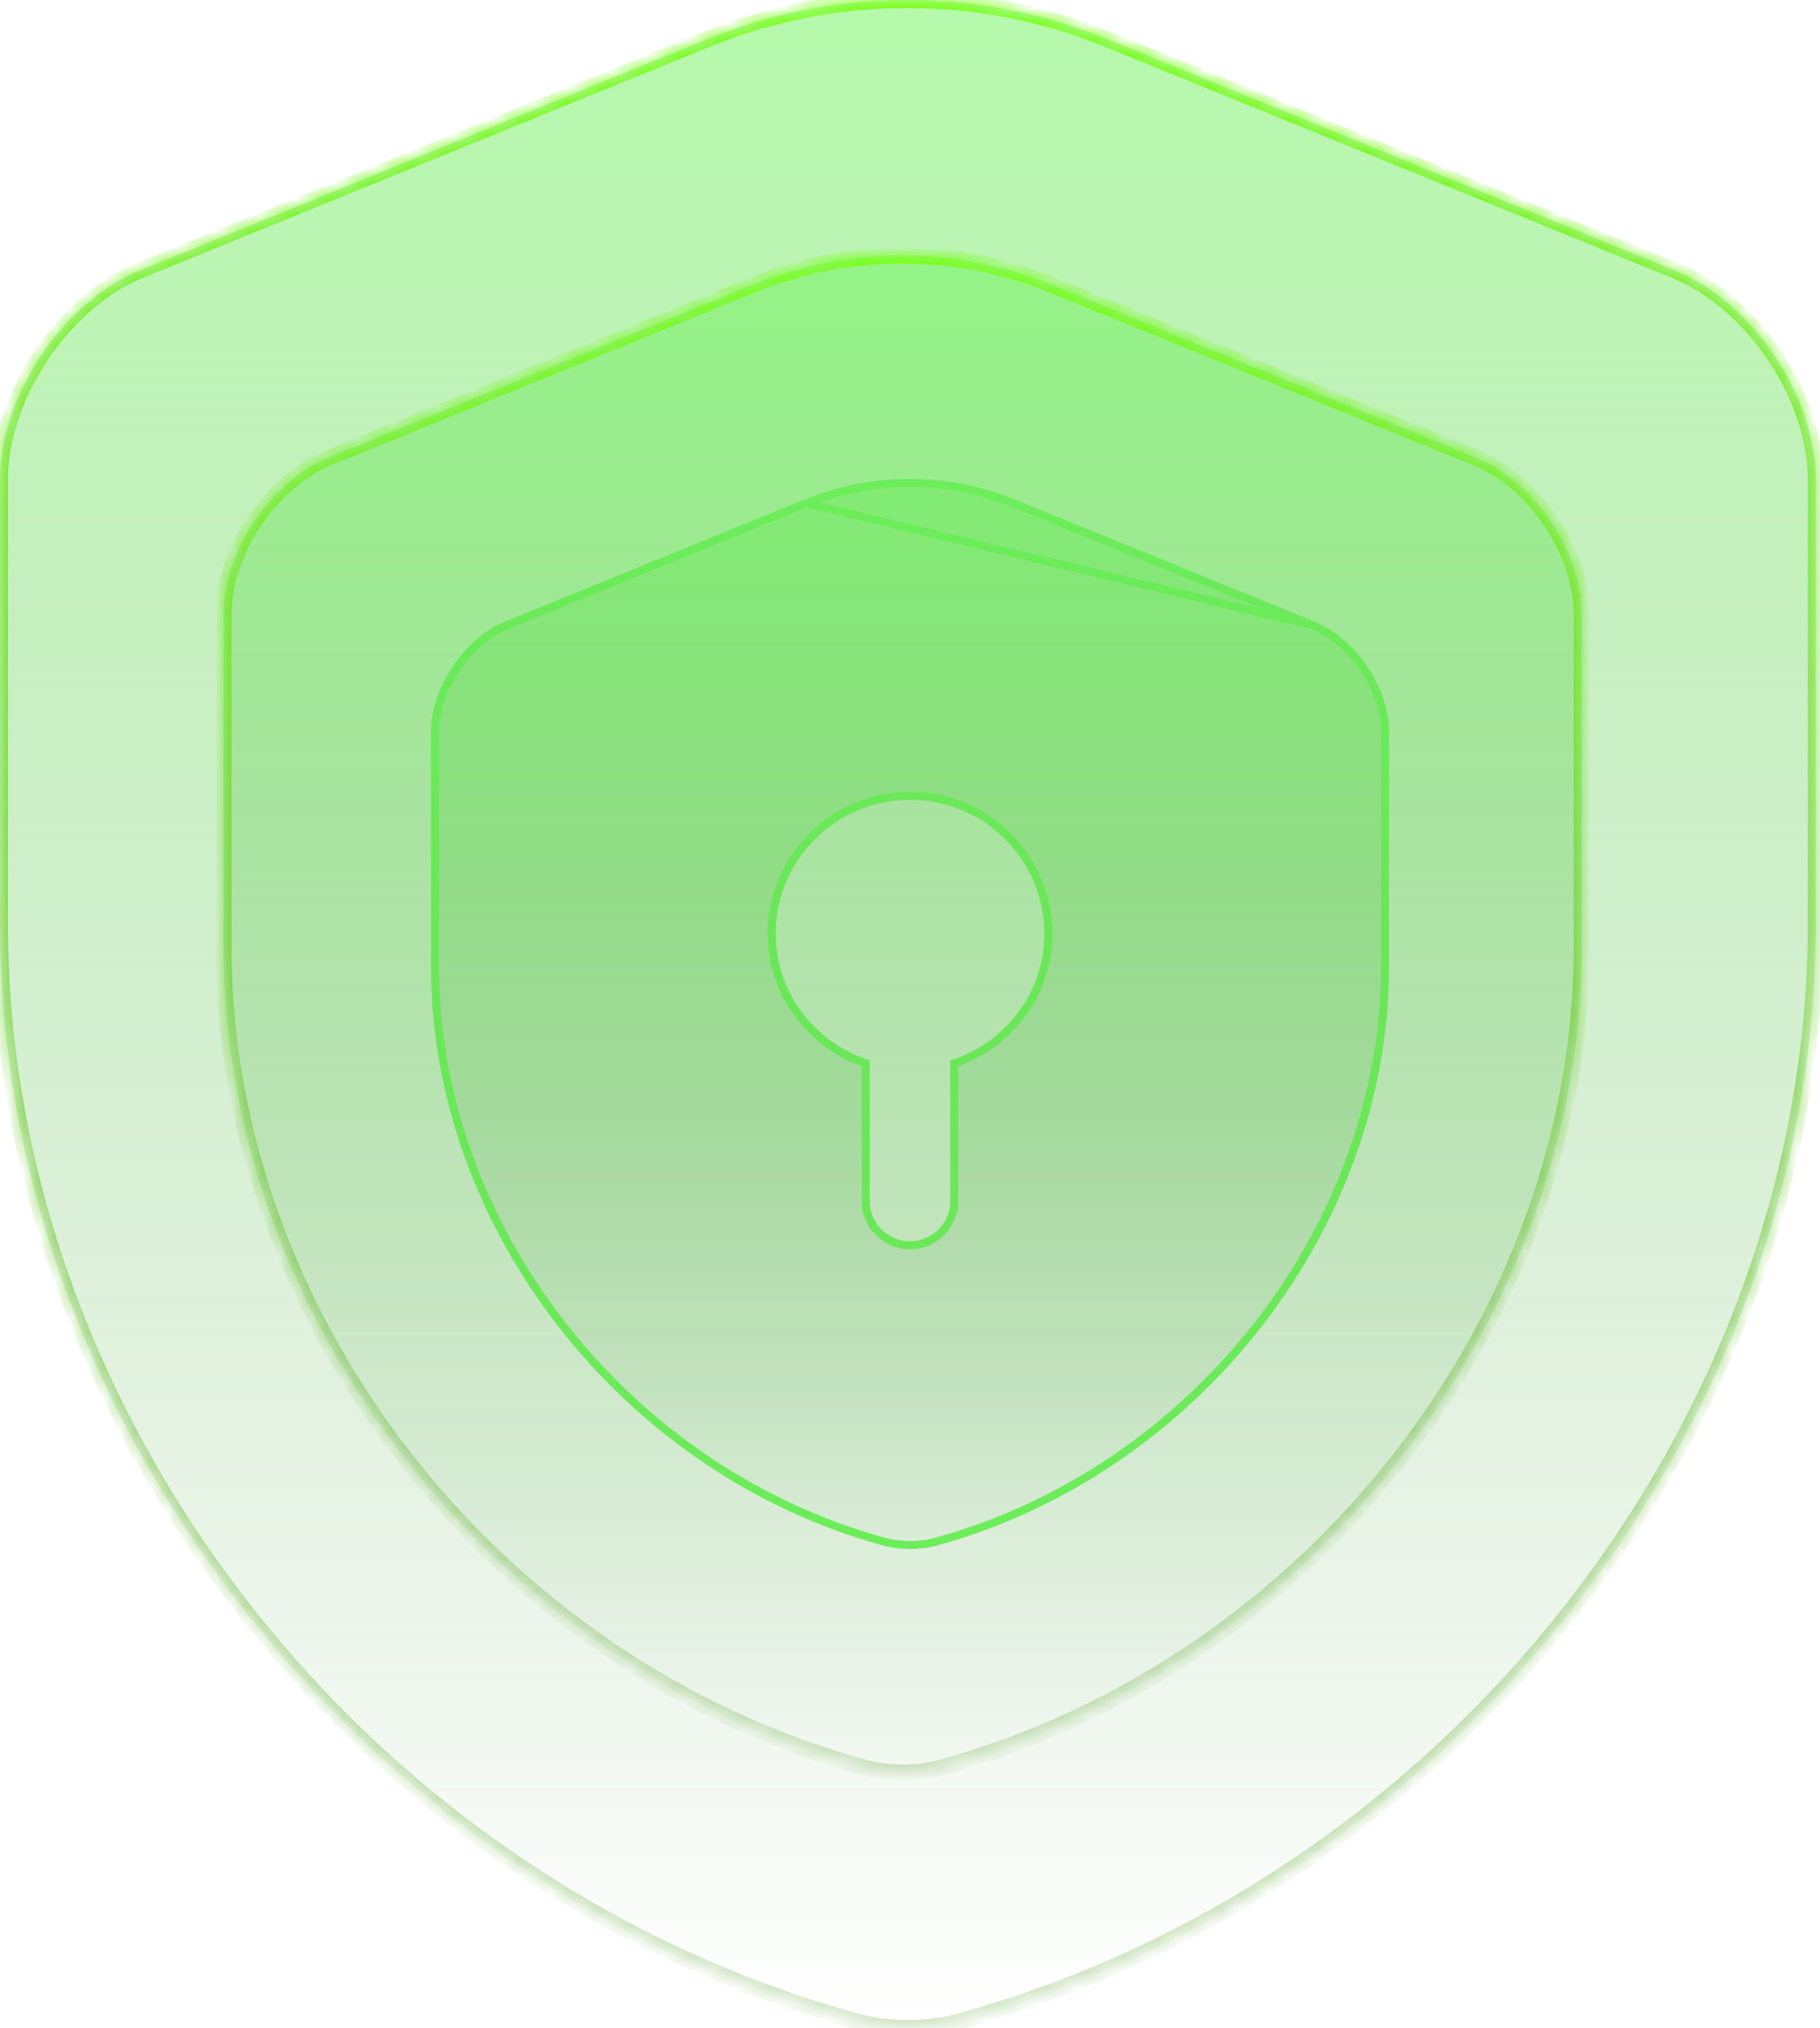 <svg width="114" height="127" viewBox="0 0 114 127" fill="none" xmlns="http://www.w3.org/2000/svg">
<mask id="path-1-inside-1_1915_18" fill="white">
<path fill-rule="evenodd" clip-rule="evenodd" d="M113.731 30.003V57.893C113.731 88.96 91.074 118.058 60.121 126.571C58.014 127.143 55.717 127.143 53.611 126.571C22.657 118.058 0 88.96 0 57.893V30.003C0 24.793 3.957 18.885 8.807 16.915L44.356 2.43C52.334 -0.81 61.333 -0.81 69.311 2.43L104.86 16.915C109.774 18.885 113.731 24.793 113.731 30.003Z"/>
</mask>
<path fill-rule="evenodd" clip-rule="evenodd" d="M113.731 30.003V57.893C113.731 88.96 91.074 118.058 60.121 126.571C58.014 127.143 55.717 127.143 53.611 126.571C22.657 118.058 0 88.96 0 57.893V30.003C0 24.793 3.957 18.885 8.807 16.915L44.356 2.43C52.334 -0.81 61.333 -0.81 69.311 2.43L104.86 16.915C109.774 18.885 113.731 24.793 113.731 30.003Z" fill="url(#paint0_linear_1915_18)"/>
<path d="M60.121 126.571L60.252 127.054L60.253 127.053L60.121 126.571ZM53.611 126.571L53.478 127.053L53.48 127.054L53.611 126.571ZM8.807 16.915L8.996 17.379L8.996 17.378L8.807 16.915ZM44.356 2.43L44.168 1.967L44.168 1.967L44.356 2.43ZM69.311 2.43L69.5 1.967L69.499 1.967L69.311 2.43ZM104.86 16.915L104.671 17.378L104.674 17.379L104.86 16.915ZM114.231 57.893V30.003H113.231V57.893H114.231ZM60.253 127.053C91.415 118.483 114.231 89.195 114.231 57.893H113.231C113.231 88.726 90.734 117.633 59.988 126.089L60.253 127.053ZM53.48 127.054C55.672 127.649 58.06 127.649 60.252 127.054L59.99 126.089C57.969 126.637 55.762 126.637 53.742 126.089L53.48 127.054ZM-0.5 57.893C-0.5 89.195 22.317 118.483 53.478 127.053L53.743 126.089C22.997 117.633 0.5 88.726 0.5 57.893H-0.5ZM-0.5 30.003V57.893H0.5V30.003H-0.5ZM8.619 16.452C6.083 17.482 3.808 19.527 2.17 21.965C0.532 24.403 -0.5 27.278 -0.5 30.003H0.5C0.5 27.518 1.447 24.834 3 22.523C4.553 20.212 6.682 18.318 8.996 17.379L8.619 16.452ZM44.168 1.967L8.619 16.452L8.996 17.378L44.545 2.893L44.168 1.967ZM69.499 1.967C61.401 -1.322 52.267 -1.322 44.168 1.967L44.545 2.893C52.402 -0.298 61.266 -0.298 69.123 2.893L69.499 1.967ZM105.049 16.452L69.5 1.967L69.122 2.893L104.671 17.378L105.049 16.452ZM114.231 30.003C114.231 27.278 113.2 24.403 111.553 21.964C109.906 19.526 107.615 17.481 105.046 16.451L104.674 17.379C107.02 18.319 109.164 20.214 110.724 22.524C112.284 24.834 113.231 27.518 113.231 30.003H114.231Z" fill="url(#paint1_linear_1915_18)" mask="url(#path-1-inside-1_1915_18)"/>
<g filter="url(#filter0_i_1915_18)">
<path d="M87 60.542V45.828C87 43.08 84.912 39.963 82.32 38.924L63.566 31.282C59.357 29.573 54.609 29.573 50.401 31.282L31.646 38.924C29.087 39.963 27 43.08 27 45.828V60.542C27 76.932 38.953 92.282 55.283 96.774C56.394 97.075 57.606 97.075 58.717 96.774C75.047 92.282 87 76.932 87 60.542ZM59.525 66.408V75.222C59.525 76.597 58.38 77.736 57 77.736C55.62 77.736 54.475 76.597 54.475 75.222V66.408C51.074 65.335 48.583 62.184 48.583 58.464C48.583 53.839 52.353 50.085 57 50.085C61.647 50.085 65.418 53.839 65.418 58.464C65.418 62.218 62.926 65.335 59.525 66.408Z" fill="url(#paint2_linear_1915_18)"/>
</g>
<path d="M82.227 39.156L82.225 39.155L63.472 31.514C59.323 29.829 54.643 29.829 50.495 31.514L82.227 39.156ZM82.227 39.156C83.467 39.653 84.601 40.654 85.425 41.875C86.249 43.096 86.75 44.514 86.75 45.828V60.542C86.75 76.815 74.877 92.07 58.651 96.533C57.583 96.822 56.417 96.822 55.349 96.533C39.123 92.07 27.25 76.815 27.25 60.542V45.828C27.25 44.514 27.751 43.095 28.571 41.874C29.392 40.654 30.517 39.652 31.741 39.156L31.741 39.155L50.495 31.514L82.227 39.156ZM59.775 75.222V66.589C63.184 65.435 65.668 62.269 65.668 58.464C65.668 53.7 61.783 49.835 57 49.835C52.217 49.835 48.333 53.7 48.333 58.464C48.333 62.235 50.815 65.434 54.225 66.589V75.222C54.225 76.736 55.483 77.986 57 77.986C58.517 77.986 59.775 76.736 59.775 75.222Z" stroke="#70F45D" stroke-width="0.5"/>
<mask id="path-5-inside-2_1915_18" fill="white">
<path fill-rule="evenodd" clip-rule="evenodd" d="M99.075 38.443V59.306C99.075 82.545 82.126 104.311 58.972 110.679C57.397 111.107 55.678 111.107 54.102 110.679C30.948 104.311 14 82.545 14 59.306V38.443C14 34.546 16.96 30.126 20.588 28.653L47.18 17.818C53.148 15.394 59.879 15.394 65.847 17.818L92.439 28.653C96.115 30.126 99.075 34.546 99.075 38.443Z"/>
</mask>
<path fill-rule="evenodd" clip-rule="evenodd" d="M99.075 38.443V59.306C99.075 82.545 82.126 104.311 58.972 110.679C57.397 111.107 55.678 111.107 54.102 110.679C30.948 104.311 14 82.545 14 59.306V38.443C14 34.546 16.96 30.126 20.588 28.653L47.18 17.818C53.148 15.394 59.879 15.394 65.847 17.818L92.439 28.653C96.115 30.126 99.075 34.546 99.075 38.443Z" fill="url(#paint3_linear_1915_18)"/>
<path d="M58.972 110.679L59.103 111.162L59.105 111.161L58.972 110.679ZM54.102 110.679L53.97 111.161L53.971 111.162L54.102 110.679ZM20.588 28.653L20.776 29.116L20.777 29.116L20.588 28.653ZM47.18 17.818L46.992 17.355L46.991 17.355L47.18 17.818ZM65.847 17.818L66.035 17.355L66.035 17.355L65.847 17.818ZM92.439 28.653L92.25 29.116L92.253 29.117L92.439 28.653ZM99.575 59.306V38.443H98.575V59.306H99.575ZM59.105 111.161C82.467 104.736 99.575 82.78 99.575 59.306H98.575C98.575 82.311 81.786 103.886 58.84 110.197L59.105 111.161ZM53.971 111.162C55.633 111.613 57.442 111.613 59.103 111.162L58.841 110.197C57.351 110.601 55.723 110.601 54.233 110.197L53.971 111.162ZM13.5 59.306C13.5 82.78 30.608 104.736 53.97 111.161L54.235 110.197C31.288 103.886 14.5 82.311 14.5 59.306H13.5ZM13.5 38.443V59.306H14.5V38.443H13.5ZM20.4 28.19C18.474 28.972 16.755 30.521 15.518 32.36C14.282 34.2 13.5 36.375 13.5 38.443H14.5C14.5 36.615 15.198 34.631 16.349 32.918C17.499 31.206 19.074 29.808 20.776 29.116L20.4 28.19ZM46.991 17.355L20.4 28.19L20.777 29.116L47.369 18.281L46.991 17.355ZM66.035 17.355C59.947 14.882 53.08 14.882 46.992 17.355L47.368 18.281C53.215 15.906 59.812 15.906 65.659 18.281L66.035 17.355ZM92.627 28.19L66.035 17.355L65.658 18.281L92.25 29.116L92.627 28.19ZM99.575 38.443C99.575 36.375 98.792 34.2 97.549 32.359C96.307 30.519 94.574 28.971 92.625 28.189L92.253 29.117C93.979 29.809 95.565 31.207 96.721 32.919C97.877 34.631 98.575 36.615 98.575 38.443H99.575Z" fill="url(#paint4_linear_1915_18)" mask="url(#path-5-inside-2_1915_18)"/>
<defs>
<filter id="filter0_i_1915_18" x="27" y="30" width="60" height="67" filterUnits="userSpaceOnUse" color-interpolation-filters="sRGB">
<feFlood flood-opacity="0" result="BackgroundImageFix"/>
<feBlend mode="normal" in="SourceGraphic" in2="BackgroundImageFix" result="shape"/>
<feColorMatrix in="SourceAlpha" type="matrix" values="0 0 0 0 0 0 0 0 0 0 0 0 0 0 0 0 0 0 127 0" result="hardAlpha"/>
<feOffset/>
<feGaussianBlur stdDeviation="9.9"/>
<feComposite in2="hardAlpha" operator="arithmetic" k2="-1" k3="1"/>
<feColorMatrix type="matrix" values="0 0 0 0 0.439 0 0 0 0 0.957 0 0 0 0 0.365 0 0 0 0.28 0"/>
<feBlend mode="normal" in2="shape" result="effect1_innerShadow_1915_18"/>
</filter>
<linearGradient id="paint0_linear_1915_18" x1="56.866" y1="0" x2="56.866" y2="127" gradientUnits="userSpaceOnUse">
<stop stop-color="#70F45D" stop-opacity="0.52"/>
<stop offset="1" stop-color="#418E36" stop-opacity="0"/>
</linearGradient>
<linearGradient id="paint1_linear_1915_18" x1="56.866" y1="0" x2="56.866" y2="127" gradientUnits="userSpaceOnUse">
<stop stop-color="#79FF16"/>
<stop offset="1" stop-color="#4F9B1F" stop-opacity="0.26"/>
</linearGradient>
<linearGradient id="paint2_linear_1915_18" x1="57" y1="30" x2="57" y2="97" gradientUnits="userSpaceOnUse">
<stop stop-color="#70F45D" stop-opacity="0.52"/>
<stop offset="1" stop-color="#418E36" stop-opacity="0"/>
</linearGradient>
<linearGradient id="paint3_linear_1915_18" x1="56.537" y1="16" x2="56.537" y2="111" gradientUnits="userSpaceOnUse">
<stop stop-color="#70F45D" stop-opacity="0.52"/>
<stop offset="1" stop-color="#418E36" stop-opacity="0"/>
</linearGradient>
<linearGradient id="paint4_linear_1915_18" x1="56.537" y1="16" x2="56.537" y2="111" gradientUnits="userSpaceOnUse">
<stop stop-color="#79FF16"/>
<stop offset="1" stop-color="#4F9B1F" stop-opacity="0.26"/>
</linearGradient>
</defs>
</svg>

